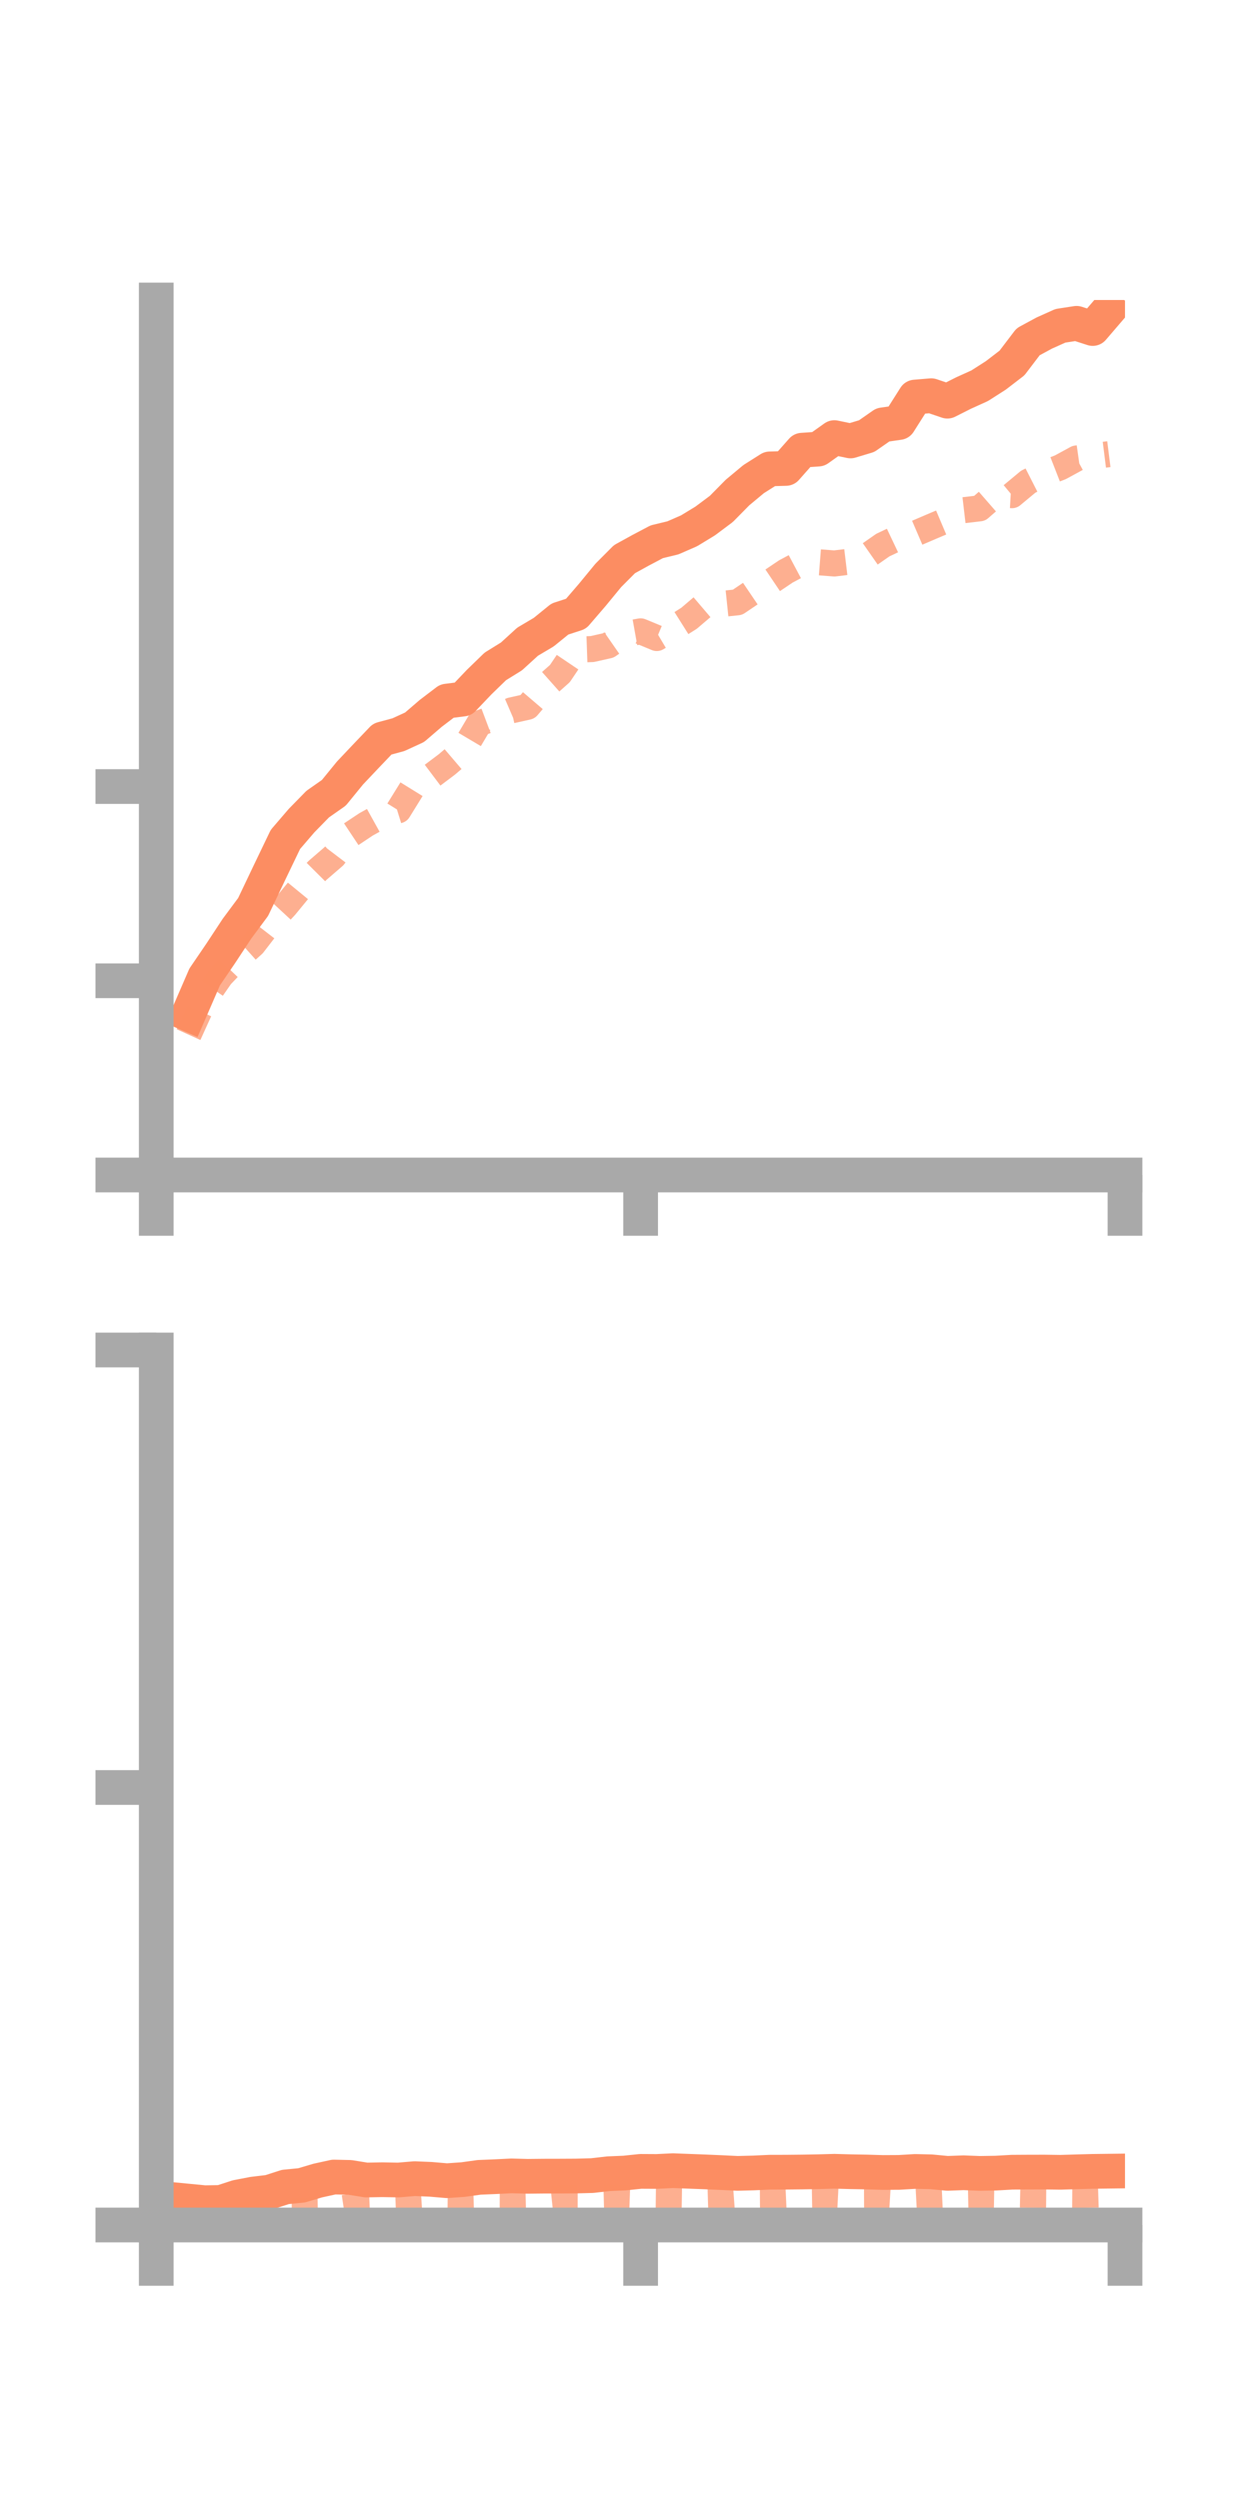 <?xml version="1.0" encoding="utf-8" standalone="no"?>
<!DOCTYPE svg PUBLIC "-//W3C//DTD SVG 1.1//EN"
  "http://www.w3.org/Graphics/SVG/1.1/DTD/svg11.dtd">
<!-- Created with matplotlib (https://matplotlib.org/) -->
<svg height="144pt" version="1.1" viewBox="0 0 72 144" width="72pt" xmlns="http://www.w3.org/2000/svg" xmlns:xlink="http://www.w3.org/1999/xlink">
 <defs>
  <style type="text/css">*{stroke-linecap:butt;stroke-linejoin:round;}</style>
 </defs>
 <g id="figure_1">
  <g id="patch_1">
   <path d="M 0 144 
L 72 144 
L 72 0 
L 0 0 
z
" style="fill:none;"/>
  </g>
  <g id="axes_1">
   <g id="patch_2">
    <path d="M 9 67.68 
L 64.8 67.68 
L 64.8 17.28 
L 9 17.28 
z
" style="fill:none;"/>
   </g>
   <g id="matplotlib.axis_1">
    <g id="xtick_1">
     <g id="line2d_1">
      <defs>
       <path d="M 0 0 
L 0 3.5 
" id="m28c4126bf7" style="stroke:#a9a9a9;stroke-width:2;"/>
      </defs>
      <g>
       <use style="fill:#a9a9a9;stroke:#a9a9a9;stroke-width:2;" x="9" xlink:href="#m28c4126bf7" y="67.68"/>
      </g>
     </g>
    </g>
    <g id="xtick_2">
     <g id="line2d_2">
      <g>
       <use style="fill:#a9a9a9;stroke:#a9a9a9;stroke-width:2;" x="36.9" xlink:href="#m28c4126bf7" y="67.68"/>
      </g>
     </g>
    </g>
    <g id="xtick_3">
     <g id="line2d_3">
      <g>
       <use style="fill:#a9a9a9;stroke:#a9a9a9;stroke-width:2;" x="64.8" xlink:href="#m28c4126bf7" y="67.68"/>
      </g>
     </g>
    </g>
   </g>
   <g id="matplotlib.axis_2">
    <g id="ytick_1">
     <g id="line2d_4">
      <defs>
       <path d="M 0 0 
L -3.5 0 
" id="m77ffc4d550" style="stroke:#a9a9a9;stroke-width:2;"/>
      </defs>
      <g>
       <use style="fill:#a9a9a9;stroke:#a9a9a9;stroke-width:2;" x="9" xlink:href="#m77ffc4d550" y="67.68"/>
      </g>
     </g>
    </g>
    <g id="ytick_2">
     <g id="line2d_5">
      <g>
       <use style="fill:#a9a9a9;stroke:#a9a9a9;stroke-width:2;" x="9" xlink:href="#m77ffc4d550" y="56.493"/>
      </g>
     </g>
    </g>
    <g id="ytick_3">
     <g id="line2d_6">
      <g>
       <use style="fill:#a9a9a9;stroke:#a9a9a9;stroke-width:2;" x="9" xlink:href="#m77ffc4d550" y="45.305"/>
      </g>
     </g>
    </g>
   </g>
   <g id="line2d_7">
    <path clip-path="url(#p7e3a0ae0e1)" d="M 10.86 58.418 
L 11.79 56.271 
L 12.72 54.906 
L 13.65 53.493 
L 14.58 52.241 
L 15.51 50.288 
L 16.44 48.351 
L 17.37 47.268 
L 18.3 46.317 
L 19.23 45.665 
L 20.16 44.525 
L 21.09 43.542 
L 22.02 42.568 
L 22.95 42.317 
L 23.88 41.89 
L 24.81 41.091 
L 25.74 40.383 
L 26.67 40.265 
L 27.6 39.289 
L 28.53 38.386 
L 29.46 37.81 
L 30.39 36.962 
L 31.32 36.411 
L 32.25 35.656 
L 33.18 35.353 
L 34.11 34.272 
L 35.04 33.141 
L 35.97 32.208 
L 36.9 31.696 
L 37.83 31.205 
L 38.76 30.98 
L 39.69 30.574 
L 40.62 30.008 
L 41.55 29.313 
L 42.48 28.37 
L 43.41 27.596 
L 44.34 27.008 
L 45.27 26.982 
L 46.2 25.931 
L 47.13 25.868 
L 48.06 25.206 
L 48.99 25.399 
L 49.92 25.12 
L 50.85 24.472 
L 51.78 24.338 
L 52.71 22.87 
L 53.64 22.792 
L 54.57 23.108 
L 55.5 22.639 
L 56.43 22.218 
L 57.36 21.623 
L 58.29 20.909 
L 59.22 19.686 
L 60.15 19.183 
L 61.08 18.766 
L 62.01 18.623 
L 62.94 18.923 
L 63.87 17.839 
" style="fill:none;stroke:#fc8d62;stroke-linecap:square;stroke-width:2;"/>
   </g>
   <g id="line2d_8">
    <path clip-path="url(#p7e3a0ae0e1)" d="M 10.86 59.594 
L 11.79 57.548 
L 12.72 56.208 
L 13.65 55.234 
L 14.58 54.402 
L 15.51 53.197 
L 16.44 52.194 
L 17.37 51.061 
L 18.3 50.126 
L 19.23 49.324 
L 20.16 48.099 
L 21.09 47.481 
L 22.02 46.965 
L 22.95 46.677 
L 23.88 45.173 
L 24.81 44.731 
L 25.74 44.031 
L 26.67 43.237 
L 27.6 41.669 
L 28.53 41.319 
L 29.46 40.918 
L 30.39 40.71 
L 31.32 39.623 
L 32.25 38.797 
L 33.18 37.418 
L 34.11 37.386 
L 35.04 37.177 
L 35.97 36.531 
L 36.9 36.365 
L 37.83 36.75 
L 38.76 36.198 
L 39.69 35.612 
L 40.62 34.819 
L 41.55 34.789 
L 42.48 34.692 
L 43.41 34.062 
L 44.34 33.538 
L 45.27 32.912 
L 46.2 32.418 
L 47.13 32.384 
L 48.06 32.456 
L 48.99 32.344 
L 49.92 32.047 
L 50.85 31.398 
L 51.78 30.957 
L 52.71 30.737 
L 53.64 30.338 
L 54.57 29.944 
L 55.5 29.388 
L 56.43 29.279 
L 57.36 28.469 
L 58.29 28.523 
L 59.22 27.75 
L 60.15 27.277 
L 61.08 26.914 
L 62.01 26.408 
L 62.94 26.277 
L 63.87 26.16 
" style="fill:none;stroke:#fc8d62;stroke-dasharray:1.5,1.5;stroke-dashoffset:0;stroke-opacity:0.7;stroke-width:1.5;"/>
   </g>
   <g id="patch_3">
    <path d="M 9 67.68 
L 9 17.28 
" style="fill:none;stroke:#a9a9a9;stroke-linecap:square;stroke-linejoin:miter;stroke-width:2;"/>
   </g>
   <g id="patch_4">
    <path d="M 64.8 67.68 
L 64.8 17.28 
" style="fill:none;"/>
   </g>
   <g id="patch_5">
    <path d="M 9 67.68 
L 64.8 67.68 
" style="fill:none;stroke:#a9a9a9;stroke-linecap:square;stroke-linejoin:miter;stroke-width:2;"/>
   </g>
   <g id="patch_6">
    <path d="M 9 17.28 
L 64.8 17.28 
" style="fill:none;"/>
   </g>
  </g>
  <g id="axes_2">
   <g id="patch_7">
    <path d="M 9 128.16 
L 64.8 128.16 
L 64.8 77.76 
L 9 77.76 
z
" style="fill:none;"/>
   </g>
   <g id="matplotlib.axis_3">
    <g id="xtick_4">
     <g id="line2d_9">
      <g>
       <use style="fill:#a9a9a9;stroke:#a9a9a9;stroke-width:2;" x="9" xlink:href="#m28c4126bf7" y="128.16"/>
      </g>
     </g>
    </g>
    <g id="xtick_5">
     <g id="line2d_10">
      <g>
       <use style="fill:#a9a9a9;stroke:#a9a9a9;stroke-width:2;" x="36.9" xlink:href="#m28c4126bf7" y="128.16"/>
      </g>
     </g>
    </g>
    <g id="xtick_6">
     <g id="line2d_11">
      <g>
       <use style="fill:#a9a9a9;stroke:#a9a9a9;stroke-width:2;" x="64.8" xlink:href="#m28c4126bf7" y="128.16"/>
      </g>
     </g>
    </g>
   </g>
   <g id="matplotlib.axis_4">
    <g id="ytick_4">
     <g id="line2d_12">
      <g>
       <use style="fill:#a9a9a9;stroke:#a9a9a9;stroke-width:2;" x="9" xlink:href="#m77ffc4d550" y="128.16"/>
      </g>
     </g>
    </g>
    <g id="ytick_5">
     <g id="line2d_13">
      <g>
       <use style="fill:#a9a9a9;stroke:#a9a9a9;stroke-width:2;" x="9" xlink:href="#m77ffc4d550" y="102.96"/>
      </g>
     </g>
    </g>
    <g id="ytick_6">
     <g id="line2d_14">
      <g>
       <use style="fill:#a9a9a9;stroke:#a9a9a9;stroke-width:2;" x="9" xlink:href="#m77ffc4d550" y="77.76"/>
      </g>
     </g>
    </g>
   </g>
   <g id="line2d_15">
    <path clip-path="url(#p749663b5b6)" d="M 10.86 126.786 
L 11.79 126.876 
L 12.72 126.861 
L 13.65 126.558 
L 14.58 126.379 
L 15.51 126.268 
L 16.44 125.968 
L 17.37 125.877 
L 18.3 125.601 
L 19.23 125.397 
L 20.16 125.418 
L 21.09 125.569 
L 22.02 125.552 
L 22.95 125.569 
L 23.88 125.49 
L 24.81 125.529 
L 25.74 125.609 
L 26.67 125.544 
L 27.6 125.415 
L 28.53 125.377 
L 29.46 125.331 
L 30.39 125.356 
L 31.32 125.346 
L 32.25 125.344 
L 33.18 125.339 
L 34.11 125.314 
L 35.04 125.207 
L 35.97 125.168 
L 36.9 125.071 
L 37.83 125.076 
L 38.76 125.03 
L 39.69 125.066 
L 40.62 125.101 
L 41.55 125.141 
L 42.48 125.186 
L 43.41 125.162 
L 44.34 125.119 
L 45.27 125.117 
L 46.2 125.107 
L 47.13 125.091 
L 48.06 125.065 
L 48.99 125.091 
L 49.92 125.107 
L 50.85 125.135 
L 51.78 125.13 
L 52.71 125.075 
L 53.64 125.096 
L 54.57 125.185 
L 55.5 125.151 
L 56.43 125.187 
L 57.36 125.172 
L 58.29 125.119 
L 59.22 125.113 
L 60.15 125.111 
L 61.08 125.124 
L 62.01 125.096 
L 62.94 125.071 
L 63.87 125.059 
" style="fill:none;stroke:#fc8d62;stroke-linecap:square;stroke-width:2;"/>
   </g>
   <g id="line2d_16">
    <path clip-path="url(#p749663b5b6)" d="M 10.86 128.044 
L 11.79 127.984 
L 12.72 127.83 
L 13.65 127.627 
L 14.58 127.508 
L 15.51 127.382 
L 16.44 127.356 
L 17.37 127.348 
L 18.3 127.285 
L 19.23 127.27 
L 20.16 127.13 
L 21.09 127.065 
L 22.02 127.028 
L 22.95 126.995 
L 23.88 126.949 
L 24.81 126.889 
L 25.74 126.815 
L 26.67 126.827 
L 27.6 126.801 
L 28.53 126.8 
L 29.46 126.804 
L 30.39 126.781 
L 31.32 126.703 
L 32.25 126.606 
L 33.18 126.584 
L 34.11 126.585 
L 35.04 126.561 
L 35.97 126.57 
L 36.9 126.602 
L 37.83 126.613 
L 38.76 126.622 
L 39.69 126.637 
L 40.62 126.655 
L 41.55 126.628 
L 42.48 126.56 
L 43.41 126.557 
L 44.34 126.551 
L 45.27 126.509 
L 46.2 126.52 
L 47.13 126.504 
L 48.06 126.482 
L 48.99 126.529 
L 49.92 126.525 
L 50.85 126.512 
L 51.78 126.567 
L 52.71 126.512 
L 53.64 126.463 
L 54.57 126.421 
L 55.5 126.45 
L 56.43 126.432 
L 57.36 126.448 
L 58.29 126.402 
L 59.22 126.423 
L 60.15 126.432 
L 61.08 126.44 
L 62.01 126.447 
L 62.94 126.414 
L 63.87 126.385 
" style="fill:none;stroke:#fc8d62;stroke-dasharray:1.5,1.5;stroke-dashoffset:0;stroke-opacity:0.7;stroke-width:1.5;"/>
   </g>
   <g id="patch_8">
    <path d="M 9 128.16 
L 9 77.76 
" style="fill:none;stroke:#a9a9a9;stroke-linecap:square;stroke-linejoin:miter;stroke-width:2;"/>
   </g>
   <g id="patch_9">
    <path d="M 64.8 128.16 
L 64.8 77.76 
" style="fill:none;"/>
   </g>
   <g id="patch_10">
    <path d="M 9 128.16 
L 64.8 128.16 
" style="fill:none;stroke:#a9a9a9;stroke-linecap:square;stroke-linejoin:miter;stroke-width:2;"/>
   </g>
   <g id="patch_11">
    <path d="M 9 77.76 
L 64.8 77.76 
" style="fill:none;"/>
   </g>
  </g>
 </g>
 <defs>
  <clipPath id="p7e3a0ae0e1">
   <rect height="50.4" width="55.8" x="9" y="17.28"/>
  </clipPath>
  <clipPath id="p749663b5b6">
   <rect height="50.4" width="55.8" x="9" y="77.76"/>
  </clipPath>
 </defs>
</svg>

